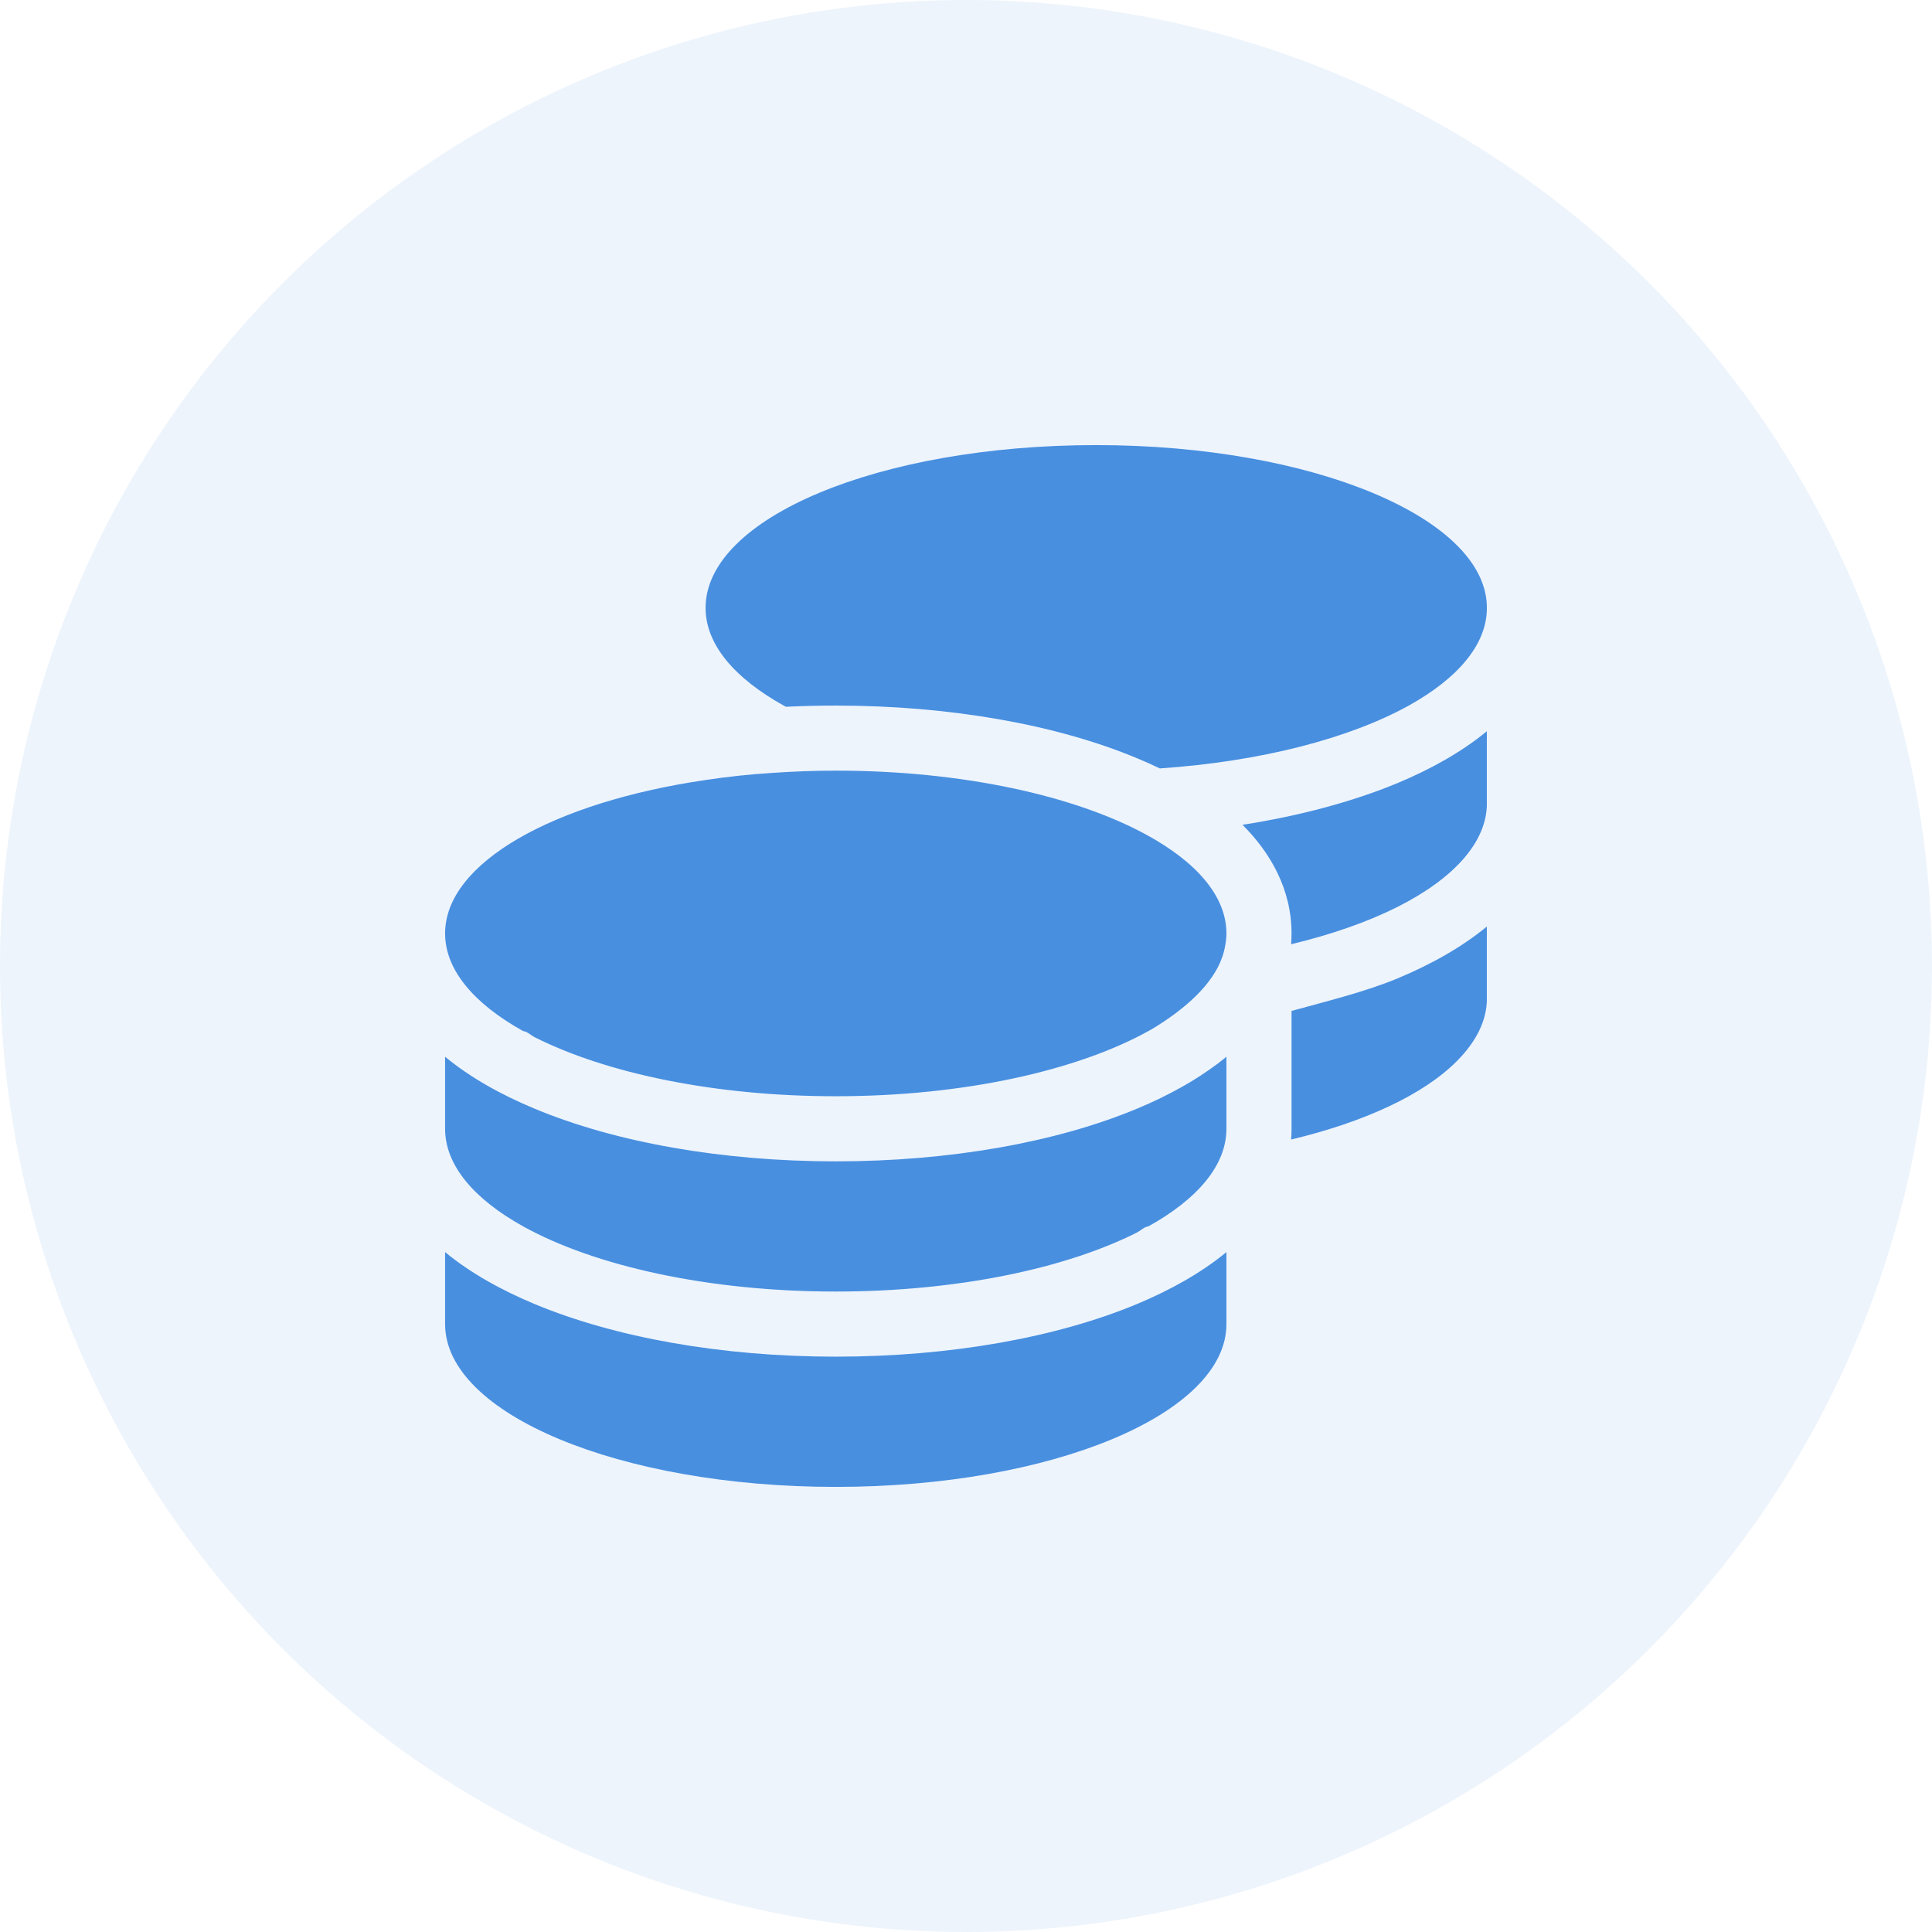 <svg width="34" height="34" viewBox="0 0 34 34" fill="none" xmlns="http://www.w3.org/2000/svg">
<circle opacity="0.1" cx="17" cy="17" r="17" fill="#488FE0"/>
<g clip-path="url(#clip0_3_3327)">
<path d="M26.167 10.698C26.167 11.343 25.655 11.937 24.792 12.417C23.75 12.993 22.199 13.401 20.412 13.523C20.284 13.462 20.148 13.401 20.011 13.344C18.597 12.753 16.721 12.417 14.708 12.417C14.411 12.417 14.121 12.424 13.831 12.438L13.792 12.417C12.929 11.937 12.417 11.343 12.417 10.698C12.417 9.116 15.464 7.833 19.292 7.833C23.087 7.833 26.167 9.116 26.167 10.698ZM13.588 13.602C13.953 13.577 14.325 13.562 14.708 13.562C16.936 13.562 18.912 14.003 20.169 14.687C21.057 15.17 21.583 15.772 21.583 16.427C21.583 16.538 21.558 16.71 21.508 16.846C21.343 17.319 20.871 17.752 20.255 18.121C20.251 18.121 20.244 18.124 20.241 18.128C20.23 18.135 20.219 18.139 20.208 18.146C18.955 18.84 16.957 19.292 14.708 19.292C12.574 19.292 10.664 18.887 9.403 18.25C9.336 18.214 9.271 18.149 9.208 18.146C8.345 17.666 7.833 17.072 7.833 16.427C7.833 15.181 9.747 14.117 12.417 13.727C12.793 13.67 13.183 13.627 13.588 13.602ZM21.866 14.515C22.88 14.357 23.807 14.107 24.595 13.781C25.178 13.537 25.719 13.237 26.167 12.868V14.135C26.167 14.826 25.576 15.464 24.598 15.958C24.072 16.223 23.438 16.445 22.722 16.617C22.726 16.556 22.729 16.491 22.729 16.427C22.729 15.643 22.35 14.998 21.866 14.515ZM21.583 19.865C21.583 20.509 21.071 21.104 20.208 21.583C20.144 21.587 20.079 21.651 20.015 21.687C18.751 22.325 16.843 22.729 14.708 22.729C12.46 22.729 10.462 22.278 9.208 21.583C8.345 21.104 7.833 20.509 7.833 19.865V18.597C8.279 18.966 8.822 19.267 9.406 19.51C10.821 20.101 12.696 20.438 14.708 20.438C16.721 20.438 18.597 20.101 20.011 19.51C20.291 19.395 20.559 19.263 20.814 19.12C21.032 18.998 21.236 18.862 21.429 18.719C21.483 18.679 21.533 18.636 21.583 18.597V19.865ZM22.729 17.791C23.377 17.612 24.036 17.451 24.595 17.218C25.178 16.975 25.719 16.674 26.167 16.305V17.573C26.167 17.949 25.988 18.325 25.633 18.679C25.049 19.263 24.022 19.743 22.722 20.054C22.726 19.994 22.729 19.929 22.729 19.865V17.791ZM14.708 23.875C16.721 23.875 18.597 23.538 20.011 22.948C20.595 22.704 21.136 22.403 21.583 22.035V23.302C21.583 24.885 18.504 26.167 14.708 26.167C10.911 26.167 7.833 24.885 7.833 23.302V22.035C8.279 22.403 8.822 22.704 9.406 22.948C10.821 23.538 12.696 23.875 14.708 23.875Z" fill="#488FE0"/>
</g>
<defs>
<clipPath id="clip0_3_3327">
<rect width="18.333" height="18.333" fill="white" transform="translate(7.833 7.833)"/>
</clipPath>
</defs>
</svg>
